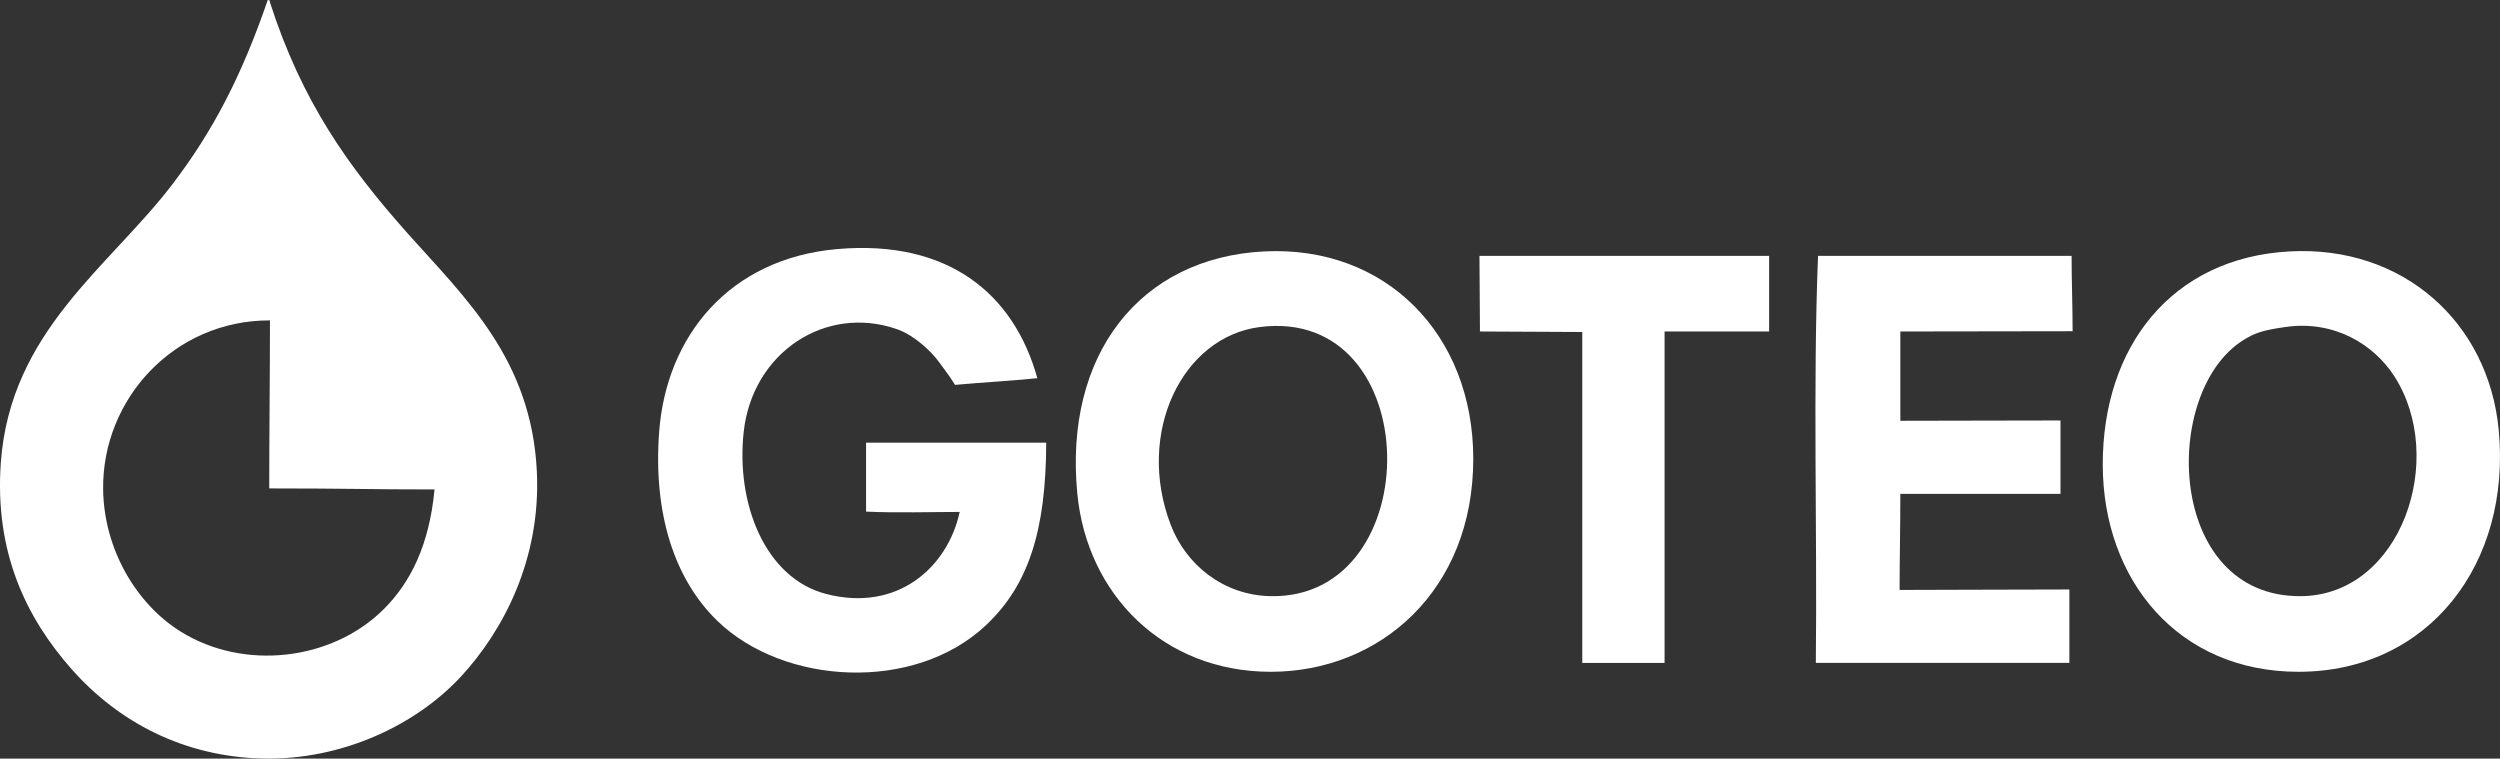 <?xml version="1.0" encoding="UTF-8" standalone="no"?>
<svg xmlns:dc="http://purl.org/dc/elements/1.1/" xmlns:cc="http://creativecommons.org/ns#" xmlns:rdf="http://www.w3.org/1999/02/22-rdf-syntax-ns#" xmlns:svg="http://www.w3.org/2000/svg" xmlns="http://www.w3.org/2000/svg" xml:space="preserve" enable-background="new 0 0 153 66" viewBox="0 0 151.748 46.047" height="46.047" width="151.748" y="0px" x="0px" id="Layer_1" version="1.1">
  <rect x="0" y="0" width="151.748" height="46.047" fill="#333333" stroke="none"/>
  <defs id="defs19" />
  <g transform="translate(-0.462,-10.435)" id="g14">
    <path style="fill:#ffffff" id="path2" d="m 16.713,10.439 c 0.115,-0.024 0.127,0.054 0.135,0.136 1.934,6.017 4.734,9.956 8.37,14.041 3.479,3.908 7.502,7.609 7.831,14.446 0.258,5.373 -2.095,9.717 -4.59,12.42 C 25.675,54.5 21.155,56.577 16.443,56.478 11.599,56.375 7.634,54.239 4.832,51.078 2.041,47.93 0.123,43.945 0.512,38.521 1.083,30.549 7.073,26.656 10.908,21.646 c 2.493,-3.26 4.233,-6.632 5.805,-11.207 z M 6.722,40.143 c 0.048,3.639 2.016,6.961 4.726,8.641 3.823,2.369 9.141,1.762 12.286,-1.352 1.66,-1.642 2.787,-3.934 3.105,-7.289 -4.198,0 -5.156,-0.062 -10.034,-0.062 0,-3.331 0.044,-6.87 0.044,-10.199 C 11.016,29.867 6.651,34.675 6.722,40.143 Z" />
    <path style="fill:#ffffff" id="path4" d="m 63.427,33.391 c -1.634,0.167 -3.346,0.255 -4.996,0.406 -0.327,-0.537 -0.683,-0.985 -0.945,-1.351 -0.517,-0.72 -1.553,-1.669 -2.565,-2.025 -4.33,-1.521 -8.778,1.396 -9.315,6.21 -0.489,4.371 1.302,8.896 4.995,9.855 4.36,1.134 7.395,-1.644 8.113,-4.977 -1.628,0 -3.833,0.067 -5.683,-0.02 0,-1.395 0,-2.788 0,-4.186 3.645,0 7.291,0 10.935,0 -0.015,5.383 -1.092,8.659 -3.645,11.071 -4.351,4.112 -12.305,3.659 -16.336,-0.271 -2.574,-2.51 -3.89,-6.473 -3.511,-11.478 0.44,-5.79 4.254,-10.495 10.801,-11.071 6.76,-0.59 10.737,2.727 12.152,7.837 z" />
    <path style="fill:#ffffff" id="path6" d="m 77.195,25.696 c 7.408,-0.375 12.681,5.06 12.693,12.556 0.016,8.068 -5.715,12.96 -12.287,12.96 -6.517,10e-4 -11.146,-4.67 -11.746,-10.8 -0.819,-8.422 3.773,-14.335 11.34,-14.716 z m -5.668,16.605 c 0.917,2.396 3.177,4.271 6.075,4.321 9.586,0.169 9.461,-17.632 -0.675,-16.336 -4.707,0.601 -7.542,6.427 -5.4,12.015 z" />
    <path style="fill:#ffffff" id="path8" d="m 139.438,25.696 c 6.875,-0.375 12.058,4.291 12.69,10.801 0.794,8.146 -4.251,14.715 -12.149,14.715 -7.317,10e-4 -11.865,-5.575 -11.881,-12.556 -0.016,-7.174 4.177,-12.572 11.34,-12.96 z m -2.834,5.4 c -4.986,3.156 -4.656,15.578 3.51,15.526 6.104,-0.04 8.91,-8.356 5.671,-13.366 -1.218,-1.881 -3.607,-3.409 -6.616,-2.97 -1.357,0.197 -1.839,0.348 -2.565,0.81 z" />
    <path style="fill:#ffffff" id="path10" d="m 107.846,25.965 c 0,1.531 0,3.061 0,4.591 -2.115,0 -4.23,0 -6.346,0 0,6.706 0,13.411 0,20.117 -1.667,0 -3.33,0 -4.996,0 0,-6.662 0,-13.426 0,-20.086 -2.021,0 -4.132,-0.031 -6.21,-0.031 0,-1.656 -0.03,-3.016 -0.03,-4.591 5.804,0 11.775,0 17.582,0 z" />
    <path style="fill:#ffffff" id="path12" d="m 126.206,25.965 c 0,1.486 0.062,3.09 0.062,4.575 -3.504,0 -6.846,0.016 -10.457,0.016 0,1.755 0,3.667 0,5.42 3.096,0 6.282,-0.019 9.721,-0.019 0,1.483 0,2.969 0,4.454 -3.239,0 -6.479,0 -9.721,0 0,2.082 -0.045,4.166 -0.045,5.833 3.371,0 6.094,-0.028 10.305,-0.028 0,1.485 0,2.971 0,4.456 -5.129,0 -10.26,0 -15.389,0 0.088,-8.19 -0.182,-16.741 0.133,-24.708 5.13,0.001 10.259,0.001 15.391,0.001 z" />
  </g>
</svg>